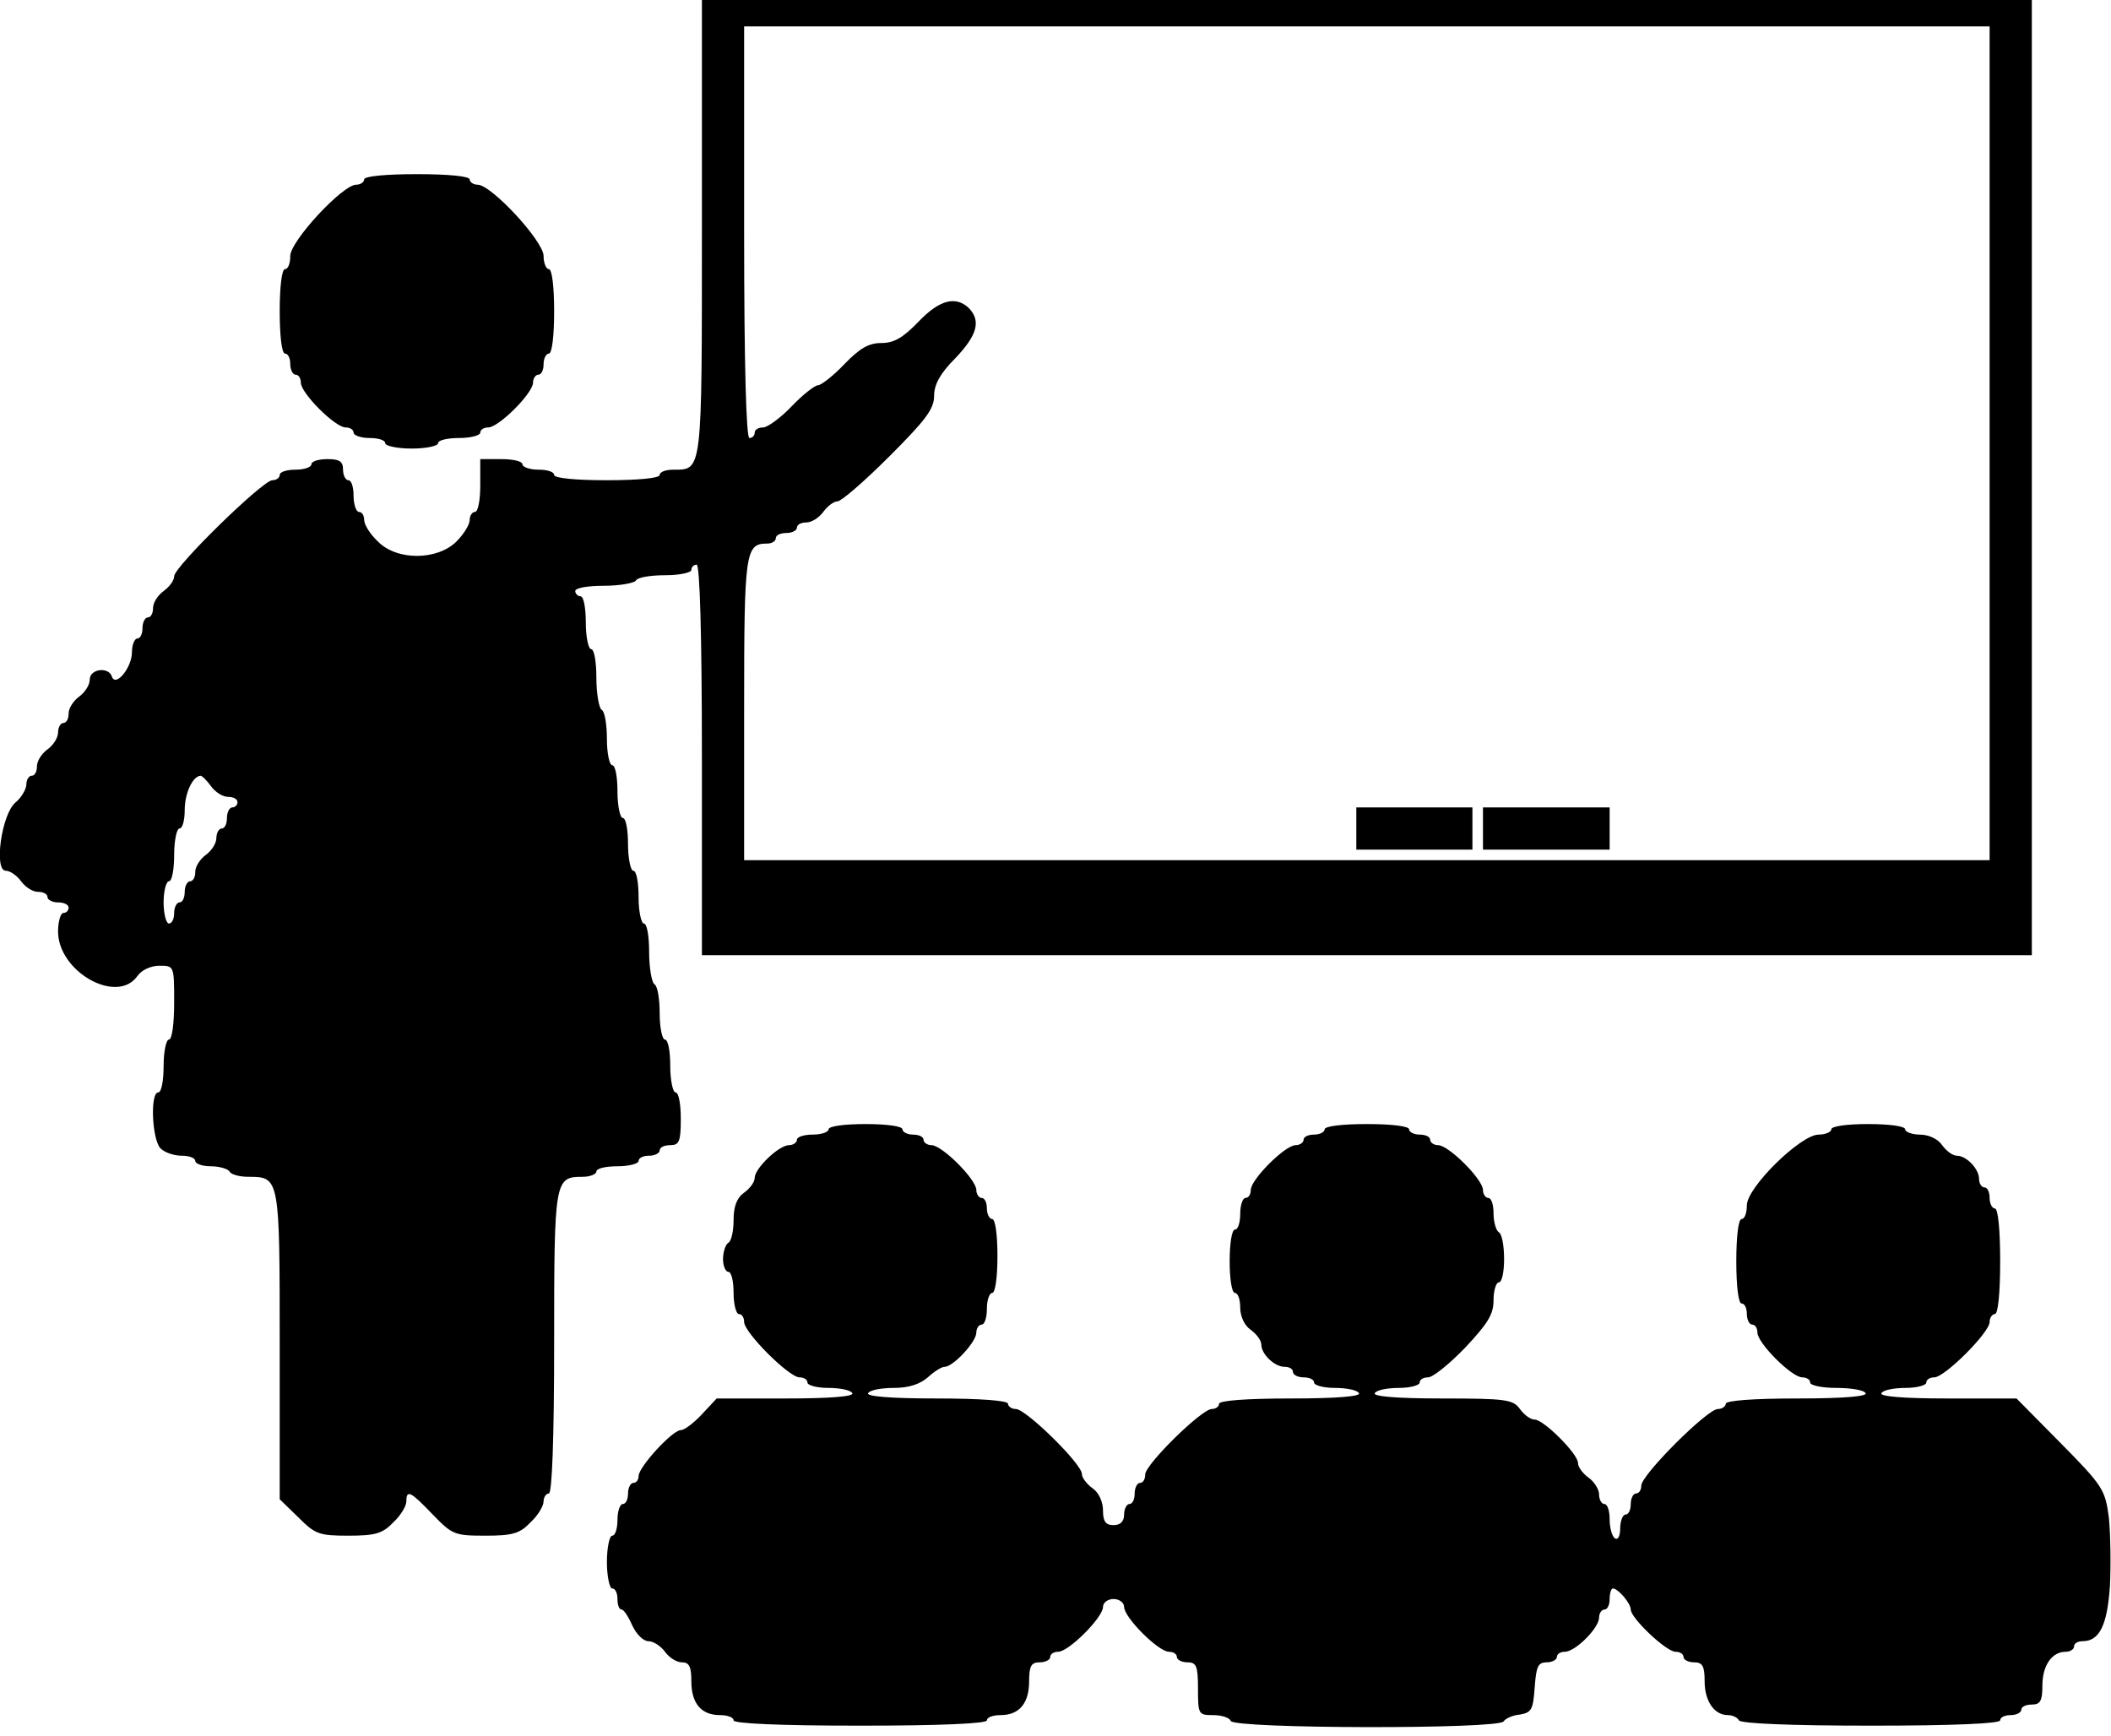 <?xml version="1.0" standalone="no"?>
<!DOCTYPE svg PUBLIC "-//W3C//DTD SVG 20010904//EN"
 "http://www.w3.org/TR/2001/REC-SVG-20010904/DTD/svg10.dtd">
<svg version="1.0" xmlns="http://www.w3.org/2000/svg"
 width="400pt" height="329pt" viewBox="0 0 400 329"
 preserveAspectRatio="xMidYMid meet">
<g transform="translate(0,329) scale(0.1,-0.1)"
fill="#000000" stroke="none">
<path d="M1330 2859 c0 -467 1 -459 -54 -459 -14 0 -26 -4 -26 -10 0 -6 -40
-10 -100 -10 -60 0 -100 4 -100 10 0 6 -13 10 -30 10 -16 0 -30 5 -30 10 0 6
-18 10 -40 10 l-40 0 0 -50 c0 -27 -4 -50 -10 -50 -5 0 -10 -7 -10 -15 0 -9
-11 -27 -25 -41 -36 -36 -113 -37 -149 0 -15 14 -26 32 -26 41 0 8 -4 15 -10
15 -5 0 -10 14 -10 30 0 17 -4 30 -10 30 -5 0 -10 9 -10 20 0 16 -7 20 -30 20
-16 0 -30 -4 -30 -10 0 -5 -13 -10 -30 -10 -16 0 -30 -4 -30 -10 0 -5 -6 -10
-14 -10 -18 0 -186 -164 -186 -182 0 -8 -9 -20 -20 -28 -11 -8 -20 -22 -20
-32 0 -10 -4 -18 -10 -18 -5 0 -10 -9 -10 -20 0 -11 -4 -20 -10 -20 -5 0 -10
-12 -10 -26 0 -29 -31 -67 -38 -46 -6 19 -42 15 -42 -6 0 -10 -9 -24 -20 -32
-11 -8 -20 -22 -20 -32 0 -10 -4 -18 -10 -18 -5 0 -10 -8 -10 -18 0 -10 -9
-24 -20 -32 -11 -8 -20 -22 -20 -32 0 -10 -4 -18 -10 -18 -5 0 -10 -7 -10 -16
0 -9 -9 -25 -21 -35 -26 -22 -41 -129 -18 -129 8 0 21 -9 29 -20 8 -11 22 -20
32 -20 10 0 18 -4 18 -10 0 -5 9 -10 20 -10 11 0 20 -4 20 -10 0 -5 -4 -10
-10 -10 -5 0 -10 -16 -10 -35 0 -76 111 -139 150 -85 8 12 26 20 42 20 28 0
28 0 28 -70 0 -40 -4 -70 -10 -70 -5 0 -10 -22 -10 -50 0 -27 -4 -50 -10 -50
-16 0 -12 -89 4 -106 8 -8 26 -14 40 -14 14 0 26 -4 26 -10 0 -5 13 -10 29
-10 17 0 33 -5 36 -10 3 -6 20 -10 36 -10 59 0 59 -1 59 -320 l0 -291 35 -34
c32 -32 39 -35 95 -35 51 0 65 4 85 25 14 13 25 31 25 40 0 23 8 19 50 -25 37
-38 41 -40 100 -40 51 0 65 4 85 25 14 13 25 31 25 40 0 8 5 15 10 15 6 0 10
102 10 286 0 309 1 314 54 314 14 0 26 5 26 10 0 6 18 10 40 10 22 0 40 5 40
10 0 6 9 10 20 10 11 0 20 5 20 10 0 6 9 10 20 10 17 0 20 7 20 50 0 28 -4 50
-10 50 -5 0 -10 23 -10 50 0 28 -4 50 -10 50 -5 0 -10 22 -10 49 0 28 -4 53
-10 56 -5 3 -10 31 -10 61 0 30 -4 54 -10 54 -5 0 -10 23 -10 50 0 28 -4 50
-10 50 -5 0 -10 23 -10 50 0 28 -4 50 -10 50 -5 0 -10 23 -10 50 0 28 -4 50
-10 50 -5 0 -10 22 -10 49 0 28 -4 53 -10 56 -5 3 -10 31 -10 61 0 30 -4 54
-10 54 -5 0 -10 23 -10 50 0 28 -4 50 -10 50 -5 0 -10 5 -10 10 0 6 24 10 54
10 30 0 58 5 61 10 3 6 28 10 56 10 27 0 49 5 49 10 0 6 5 10 10 10 6 0 10
-130 10 -370 l0 -370 1260 0 1260 0 0 905 0 905 -1260 0 -1260 0 0 -431z
m2440 -409 l0 -790 -1180 0 -1180 0 0 286 c0 299 2 314 44 314 9 0 16 5 16 10
0 6 9 10 20 10 11 0 20 5 20 10 0 6 8 10 18 10 10 0 24 9 32 20 8 11 20 20 27
20 7 0 51 38 98 85 69 69 85 90 85 115 0 21 11 42 40 71 42 44 49 71 26 95
-25 24 -56 16 -96 -26 -29 -30 -46 -40 -70 -40 -24 0 -41 -10 -70 -40 -21 -22
-44 -40 -50 -40 -6 0 -29 -18 -50 -40 -21 -22 -46 -40 -54 -40 -9 0 -16 -4
-16 -10 0 -5 -4 -10 -10 -10 -6 0 -10 137 -10 390 l0 390 1180 0 1180 0 0
-790z m-3370 -650 c8 -11 22 -20 32 -20 10 0 18 -4 18 -10 0 -5 -4 -10 -10
-10 -5 0 -10 -9 -10 -20 0 -11 -4 -20 -10 -20 -5 0 -10 -8 -10 -18 0 -10 -9
-24 -20 -32 -11 -8 -20 -22 -20 -32 0 -10 -4 -18 -10 -18 -5 0 -10 -9 -10 -20
0 -11 -4 -20 -10 -20 -5 0 -10 -9 -10 -20 0 -11 -4 -20 -10 -20 -5 0 -10 18
-10 40 0 22 5 40 10 40 6 0 10 23 10 50 0 28 5 50 10 50 6 0 10 16 10 35 0 32
15 64 30 65 3 0 12 -9 20 -20z"/>
<path d="M2570 1720 l0 -40 110 0 110 0 0 40 0 40 -110 0 -110 0 0 -40z"/>
<path d="M2810 1720 l0 -40 120 0 120 0 0 40 0 40 -120 0 -120 0 0 -40z"/>
<path d="M690 2950 c0 -5 -7 -10 -15 -10 -26 0 -125 -107 -125 -135 0 -14 -4
-25 -10 -25 -6 0 -10 -33 -10 -80 0 -47 4 -80 10 -80 6 0 10 -9 10 -20 0 -11
5 -20 10 -20 6 0 10 -7 10 -15 0 -20 65 -85 85 -85 8 0 15 -4 15 -10 0 -5 14
-10 30 -10 17 0 30 -4 30 -10 0 -5 23 -10 50 -10 28 0 50 5 50 10 0 6 18 10
40 10 22 0 40 5 40 10 0 6 7 10 15 10 20 0 85 65 85 85 0 8 5 15 10 15 6 0 10
9 10 20 0 11 5 20 10 20 6 0 10 33 10 80 0 47 -4 80 -10 80 -5 0 -10 11 -10
25 0 28 -99 135 -125 135 -8 0 -15 5 -15 10 0 6 -40 10 -100 10 -60 0 -100 -4
-100 -10z"/>
<path d="M1570 1150 c0 -5 -13 -10 -30 -10 -16 0 -30 -4 -30 -10 0 -5 -7 -10
-15 -10 -19 0 -65 -44 -65 -62 0 -8 -9 -20 -20 -28 -14 -10 -20 -26 -20 -52 0
-20 -4 -40 -10 -43 -5 -3 -10 -17 -10 -31 0 -13 5 -24 10 -24 6 0 10 -18 10
-40 0 -22 5 -40 10 -40 6 0 10 -7 10 -15 0 -20 85 -105 105 -105 8 0 15 -4 15
-10 0 -5 18 -10 39 -10 22 0 43 -4 46 -10 4 -6 -40 -10 -125 -10 l-132 0 -28
-30 c-15 -16 -33 -30 -40 -30 -16 0 -80 -70 -80 -87 0 -7 -4 -13 -10 -13 -5 0
-10 -9 -10 -20 0 -11 -4 -20 -10 -20 -5 0 -10 -13 -10 -30 0 -16 -4 -30 -10
-30 -5 0 -10 -22 -10 -50 0 -27 5 -50 10 -50 6 0 10 -9 10 -20 0 -11 3 -20 8
-20 4 0 13 -14 20 -30 8 -17 21 -30 31 -30 9 0 23 -9 31 -20 8 -11 22 -20 32
-20 14 0 18 -8 18 -36 0 -42 19 -64 54 -64 14 0 26 -4 26 -10 0 -6 87 -10 240
-10 153 0 240 4 240 10 0 6 12 10 26 10 35 0 54 22 54 64 0 29 4 36 20 36 11
0 20 5 20 10 0 6 7 10 15 10 20 0 85 65 85 85 0 8 9 15 20 15 11 0 20 -7 20
-15 0 -20 65 -85 85 -85 8 0 15 -4 15 -10 0 -5 9 -10 20 -10 17 0 20 -7 20
-50 0 -49 1 -50 29 -50 16 0 31 -5 33 -11 5 -15 507 -16 517 -1 3 5 17 12 31
13 22 4 25 9 28 52 3 39 6 47 23 47 10 0 19 5 19 10 0 6 7 10 15 10 20 0 65
45 65 65 0 8 5 15 10 15 6 0 10 9 10 20 0 11 3 20 6 20 10 0 34 -28 34 -40 0
-16 67 -80 85 -80 8 0 15 -4 15 -10 0 -5 9 -10 20 -10 16 0 20 -7 20 -36 0
-37 18 -64 44 -64 8 0 18 -4 21 -10 4 -6 98 -10 251 -10 156 0 244 4 244 10 0
6 9 10 20 10 11 0 20 5 20 10 0 6 9 10 20 10 16 0 20 7 20 36 0 38 18 64 44
64 9 0 16 5 16 10 0 6 7 10 16 10 32 0 47 30 52 105 2 40 1 98 -2 129 -7 53
-11 60 -91 141 l-84 85 -131 0 c-85 0 -129 4 -125 10 3 6 24 10 46 10 21 0 39
5 39 10 0 6 7 10 15 10 20 0 105 85 105 105 0 8 5 15 10 15 6 0 10 40 10 100
0 60 -4 100 -10 100 -5 0 -10 9 -10 20 0 11 -4 20 -10 20 -5 0 -10 7 -10 16 0
19 -24 44 -42 44 -8 0 -20 9 -28 20 -8 12 -26 20 -42 20 -15 0 -28 5 -28 10 0
6 -30 10 -70 10 -40 0 -70 -4 -70 -10 0 -5 -11 -10 -24 -10 -34 0 -136 -100
-136 -134 0 -14 -4 -26 -10 -26 -6 0 -10 -33 -10 -80 0 -47 4 -80 10 -80 6 0
10 -9 10 -20 0 -11 5 -20 10 -20 6 0 10 -7 10 -15 0 -20 65 -85 85 -85 8 0 15
-4 15 -10 0 -5 22 -10 49 -10 28 0 53 -4 56 -10 4 -6 -42 -10 -129 -10 -84 0
-136 -4 -136 -10 0 -5 -7 -10 -15 -10 -20 0 -145 -125 -145 -145 0 -8 -4 -15
-10 -15 -5 0 -10 -9 -10 -20 0 -11 -4 -20 -10 -20 -5 0 -10 -12 -10 -26 0 -14
-4 -23 -10 -19 -5 3 -10 19 -10 36 0 16 -4 29 -10 29 -5 0 -10 8 -10 18 0 10
-9 24 -20 32 -11 8 -20 20 -20 28 0 17 -65 82 -82 82 -8 0 -20 9 -28 20 -13
18 -26 20 -148 20 -86 0 -131 4 -127 10 3 6 24 10 46 10 21 0 39 5 39 10 0 6
7 10 16 10 9 0 40 25 70 56 43 46 54 63 54 90 0 19 5 34 10 34 6 0 10 20 10
44 0 25 -4 48 -10 51 -5 3 -10 19 -10 36 0 16 -4 29 -10 29 -5 0 -10 7 -10 15
0 20 -65 85 -85 85 -8 0 -15 5 -15 10 0 6 -9 10 -20 10 -11 0 -20 5 -20 10 0
6 -33 10 -80 10 -47 0 -80 -4 -80 -10 0 -5 -9 -10 -20 -10 -11 0 -20 -4 -20
-10 0 -5 -7 -10 -15 -10 -20 0 -85 -65 -85 -85 0 -8 -4 -15 -10 -15 -5 0 -10
-13 -10 -30 0 -16 -4 -30 -10 -30 -6 0 -10 -27 -10 -60 0 -33 4 -60 10 -60 6
0 10 -13 10 -28 0 -16 8 -34 20 -42 11 -8 20 -20 20 -28 0 -18 25 -42 44 -42
9 0 16 -4 16 -10 0 -5 9 -10 20 -10 11 0 20 -4 20 -10 0 -5 18 -10 39 -10 22
0 43 -4 46 -10 4 -6 -42 -10 -129 -10 -84 0 -136 -4 -136 -10 0 -5 -6 -10 -14
-10 -19 0 -126 -105 -126 -124 0 -9 -4 -16 -10 -16 -5 0 -10 -9 -10 -20 0 -11
-4 -20 -10 -20 -5 0 -10 -9 -10 -20 0 -13 -7 -20 -20 -20 -15 0 -20 7 -20 28
0 16 -8 34 -20 42 -11 8 -20 20 -20 27 0 19 -106 123 -125 123 -8 0 -15 5 -15
10 0 6 -52 10 -136 10 -87 0 -133 4 -129 10 3 6 25 10 49 10 28 0 49 7 64 20
12 11 26 20 32 20 16 0 60 47 60 65 0 8 5 15 10 15 6 0 10 14 10 30 0 17 5 30
10 30 6 0 10 30 10 70 0 40 -4 70 -10 70 -5 0 -10 9 -10 20 0 11 -4 20 -10 20
-5 0 -10 7 -10 15 0 20 -65 85 -85 85 -8 0 -15 5 -15 10 0 6 -9 10 -20 10 -11
0 -20 5 -20 10 0 6 -30 10 -70 10 -40 0 -70 -4 -70 -10z"/>
</g>
</svg>
